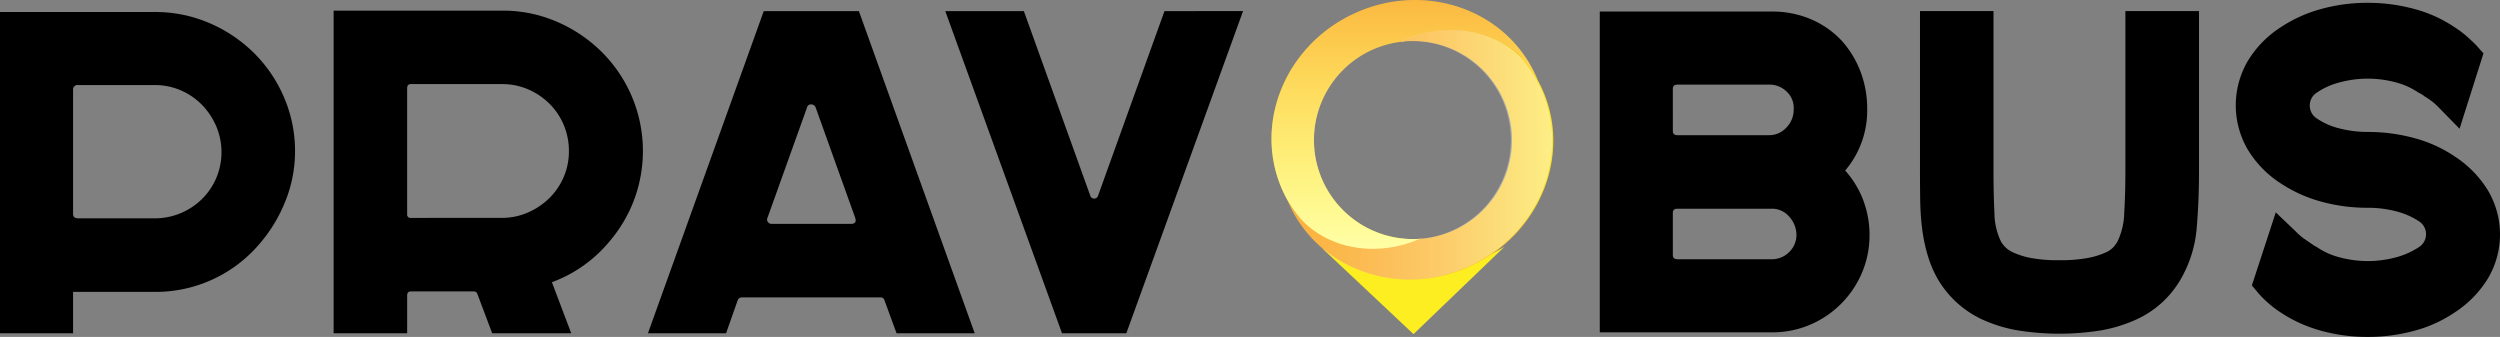 <svg id="logo" xmlns="http://www.w3.org/2000/svg" xmlns:xlink="http://www.w3.org/1999/xlink" width="376.391" height="50.725" viewBox="0 0 376.391 50.725">
  <rect x="0" y="0" width="376.391" height="50.725" fill="#808080" stroke="none"/>
  <defs>
    <linearGradient id="linear-gradient" x1="-0.772" y1="-0.97" x2="-0.776" y2="-1.845" gradientUnits="objectBoundingBox">
      <stop offset="0" stop-color="#fcee21"/>
      <stop offset="1" stop-color="#fbb03b"/>
    </linearGradient>
    <linearGradient id="linear-gradient-2" x1="0.5" y1="1" x2="0.5" gradientUnits="objectBoundingBox">
      <stop offset="0" stop-color="#ff0"/>
      <stop offset="0.993" stop-color="#fbb03b"/>
    </linearGradient>
    <linearGradient id="linear-gradient-3" x1="0.5" y1="1" x2="0.5" gradientUnits="objectBoundingBox">
      <stop offset="0" stop-color="#fff"/>
      <stop offset="1" stop-color="#fff" stop-opacity="0"/>
    </linearGradient>
    <linearGradient id="linear-gradient-4" y1="0.5" x2="1" y2="0.5" gradientUnits="objectBoundingBox">
      <stop offset="0.007" stop-color="#fbb03b"/>
      <stop offset="0.341" stop-color="#fbb239"/>
      <stop offset="0.559" stop-color="#fbbb36"/>
      <stop offset="0.745" stop-color="#fbca2f"/>
      <stop offset="0.912" stop-color="#fbdf27"/>
      <stop offset="1" stop-color="#fcee21"/>
    </linearGradient>
    <linearGradient id="linear-gradient-5" y1="0.5" x2="1" y2="0.5" gradientUnits="objectBoundingBox">
      <stop offset="0" stop-color="#fff" stop-opacity="0"/>
      <stop offset="1" stop-color="#fff"/>
    </linearGradient>
  </defs>
  <g id="Group_74" data-name="Group 74" transform="translate(0 1.602)">
    <path id="Path_83" data-name="Path 83" d="M278.925,595.157a20.45,20.45,0,0,1,8.2,1.66,21.685,21.685,0,0,1,6.711,4.5,21.009,21.009,0,0,1,4.532,6.676,20.451,20.451,0,0,1,1.66,8.2,20.024,20.024,0,0,1-1.522,7.611,22.628,22.628,0,0,1-4.221,6.709,20.5,20.5,0,0,1-15.359,6.78H266.61v6.228h-11V595.157Zm-.069,31.064a10.159,10.159,0,0,0,7.126-2.871,9.892,9.892,0,0,0,2.179-3.183,10,10,0,0,0,0-7.819,10.656,10.656,0,0,0-2.144-3.216,9.92,9.92,0,0,0-3.182-2.179,9.727,9.727,0,0,0-3.91-.8H267.371a.673.673,0,0,0-.761.762V625.53q0,.69.761.691Z" transform="translate(-255.609 -594.949)"/>
    <path id="Path_84" data-name="Path 84" d="M331.231,594.949a20.415,20.415,0,0,1,8.2,1.66,21.832,21.832,0,0,1,6.745,4.532,21.023,21.023,0,0,1,4.567,6.745,21.049,21.049,0,0,1,.415,15.325,20.974,20.974,0,0,1-3.6,6.262,20.457,20.457,0,0,1-8.856,6.364l2.907,7.681h-11.9l-2.214-5.88a.543.543,0,0,0-.553-.415h-9.478c-.37,0-.555.206-.555.621v5.674H305.839V594.949Zm-.07,31.2a9.7,9.7,0,0,0,3.909-.8,10.553,10.553,0,0,0,3.217-2.145,9.928,9.928,0,0,0,2.18-3.182,9.731,9.731,0,0,0,.795-3.909,10.111,10.111,0,0,0-.761-3.91,9.866,9.866,0,0,0-2.145-3.216,10.315,10.315,0,0,0-3.217-2.179,9.721,9.721,0,0,0-3.908-.8H317.463q-.555,0-.555.625V625.6a.49.49,0,0,0,.555.554Z" transform="translate(-255.609 -594.949)"/>
    <path id="Path_85" data-name="Path 85" d="M402.354,643.518H390.591l-1.8-4.912a.6.6,0,0,0-.623-.485H367.276a.672.672,0,0,0-.623.485l-1.73,4.912H353.162l17.435-48.5h14.321Zm-31.2-17.366a.6.6,0,0,0,.07.622.653.653,0,0,0,.553.277h11.969q.9,0,.623-.9l-5.95-16.6a.712.712,0,0,0-.692-.485.6.6,0,0,0-.623.485Z" transform="translate(-255.609 -594.949)"/>
    <path id="Path_86" data-name="Path 86" d="M442.758,595.018l-17.573,48.5H415.5l-17.573-48.5h11.83L419.789,622.9a.614.614,0,0,0,1.106,0l10.033-27.882Z" transform="translate(-255.609 -594.949)"/>
  </g>
  <g id="Group_76" data-name="Group 76" transform="translate(191.43)">
    <g id="Group_75" data-name="Group 75" transform="translate(7.638 37.163)">
      <path id="Path_87" data-name="Path 87" d="M468.1,634.3a26.945,26.945,0,0,1-13.425-3.574l13.746,12.926L482.1,630.51A26.888,26.888,0,0,1,468.1,634.3Z" transform="translate(-454.677 -630.51)" fill="url(#linear-gradient)"/>
    </g>
    <path id="Path_88" data-name="Path 88" d="M486.639,604.326c-4.73-9.865-17.014-13.811-27.435-8.814s-15.038,17.045-10.308,26.911c.181.376.371.742.573,1.1a18.674,18.674,0,0,0,2.476,3.43c4.225,4.135,11.295,5.237,17.678,2.334A14.907,14.907,0,0,1,466.88,599.6c6.294-2.883,13.267-1.867,17.524,2.117l2.706,3.685.029.059Q486.909,604.891,486.639,604.326Z" transform="translate(-447.039 -593.347)" fill="url(#linear-gradient-2)"/>
    <path id="Path_89" data-name="Path 89" d="M486.639,604.326c-4.73-9.865-17.014-13.811-27.435-8.814s-15.038,17.045-10.308,26.911c.181.376.371.742.573,1.1a18.674,18.674,0,0,0,2.476,3.43c4.225,4.135,11.295,5.237,17.678,2.334A14.907,14.907,0,0,1,466.88,599.6c6.294-2.883,13.267-1.867,17.524,2.117l2.706,3.685.029.059Q486.909,604.891,486.639,604.326Z" transform="translate(-447.039 -593.347)" opacity="0.67" fill="url(#linear-gradient-3)" style="mix-blend-mode: overlay;isolation: isolate"/>
    <path id="Path_90" data-name="Path 90" d="M487.613,606.358q-.27-.564-.573-1.1a18.641,18.641,0,0,0-2.475-3.431c-4.294-4.2-11.527-5.274-17.99-2.191a14.907,14.907,0,1,1,2.766,29.675c-6.808,2.979-14.308,1.385-18.317-3.5a14.976,14.976,0,0,1-1.625-2.43l-.029-.06q.231.573.5,1.136c4.73,9.865,17.014,13.811,27.435,8.814S492.343,616.223,487.613,606.358Z" transform="translate(-447.039 -593.347)" fill="url(#linear-gradient-4)"/>
    <path id="Path_91" data-name="Path 91" d="M487.444,606.358c-.181-.376-.371-.743-.573-1.1a18.692,18.692,0,0,0-2.476-3.431c-4.293-4.2-11.526-5.274-17.989-2.191a14.907,14.907,0,1,1,2.765,29.675c-6.807,2.979-14.308,1.385-18.317-3.5a14.971,14.971,0,0,1-1.624-2.43l-.029-.06q.23.573.5,1.136c4.73,9.865,17.014,13.811,27.435,8.814S492.174,616.223,487.444,606.358Z" transform="translate(-447.039 -593.347)" opacity="0.47" fill="url(#linear-gradient-5)" style="mix-blend-mode: overlay;isolation: isolate"/>
  </g>
  <g id="Group_78" data-name="Group 78" transform="translate(240.856 0.426)">
    <g id="Group_77" data-name="Group 77">
      <path id="Path_92" data-name="Path 92" d="M533.41,619.026a14.074,14.074,0,0,1,2.733,4.5,14.649,14.649,0,0,1,.934,5.189,14.335,14.335,0,0,1-1.142,5.707,14.718,14.718,0,0,1-7.818,7.818,14.333,14.333,0,0,1-5.707,1.141H496.465V595.087H522.41a14.739,14.739,0,0,1,5.811,1.142,13.665,13.665,0,0,1,4.705,3.286,14.772,14.772,0,0,1,2.8,4.636,15.607,15.607,0,0,1,1,5.6A13.936,13.936,0,0,1,533.41,619.026Zm-25.945-5.949c0,.413.231.621.692.621h13.837a3.465,3.465,0,0,0,2.561-1.142,3.79,3.79,0,0,0,1.106-2.733,3.345,3.345,0,0,0-1.038-2.663,3.648,3.648,0,0,0-2.629-1.071H508.157c-.461,0-.692.206-.692.621Zm0,18.68c0,.415.231.621.692.621H522.34a3.651,3.651,0,0,0,2.63-1.071,3.565,3.565,0,0,0,1.107-2.664,4.139,4.139,0,0,0-1.142-2.733,3.357,3.357,0,0,0-2.525-1.141H508.157q-.691,0-.692.621Z" transform="translate(-496.465 -593.773)"/>
      <path id="Path_93" data-name="Path 93" d="M586.683,595.018v24.215q0,4.359-.345,8.441a18.362,18.362,0,0,1-2.352,7.611,14.754,14.754,0,0,1-7.2,6.365,21.734,21.734,0,0,1-4.946,1.452,39.553,39.553,0,0,1-12.35,0,21.646,21.646,0,0,1-4.982-1.452,15.1,15.1,0,0,1-7.2-6.365,17.028,17.028,0,0,1-1.522-3.667,25.207,25.207,0,0,1-.8-3.944,39.593,39.593,0,0,1-.277-4.116q-.035-2.112-.034-4.325V595.018h11.069v24.215q0,3.323.139,6.157a10.067,10.067,0,0,0,1.038,4.429,7.937,7.937,0,0,0,.518.657,3.988,3.988,0,0,0,1.315.9,11.686,11.686,0,0,0,2.56.8,21.652,21.652,0,0,0,4.324.345,22.208,22.208,0,0,0,4.359-.345,11.7,11.7,0,0,0,2.595-.8,3.558,3.558,0,0,0,1.279-.9c.231-.3.392-.518.485-.657a10.483,10.483,0,0,0,1.072-4.463q.171-2.87.173-6.123V595.018Z" transform="translate(-496.465 -593.773)"/>
      <path id="Path_94" data-name="Path 94" d="M625.151,616.88a16.132,16.132,0,0,1,5.085,5.225,13,13,0,0,1,0,13.075,16.113,16.113,0,0,1-5.085,5.225,19.985,19.985,0,0,1-6.02,2.733,26.52,26.52,0,0,1-7.057.934,26.12,26.12,0,0,1-7.022-.934A20.969,20.969,0,0,1,599,640.405a16.862,16.862,0,0,1-3.252-2.769l-1.107-1.314,3.6-11,3.044,2.907a8.871,8.871,0,0,0,1.142,1c.3.208.818.564,1.556,1.073l.485.275a10.88,10.88,0,0,0,3.425,1.524,16.277,16.277,0,0,0,8.406,0,11.917,11.917,0,0,0,3.459-1.524,2.308,2.308,0,0,0,0-3.942,11.32,11.32,0,0,0-3.459-1.488,16.758,16.758,0,0,0-4.221-.519,26.04,26.04,0,0,1-7.022-.934A20.969,20.969,0,0,1,599,620.963a15.748,15.748,0,0,1-5.051-5.223,13.228,13.228,0,0,1,0-13.077A15.739,15.739,0,0,1,599,597.44a20.943,20.943,0,0,1,6.054-2.733,26.04,26.04,0,0,1,7.022-.934,26.438,26.438,0,0,1,7.057.934,19.961,19.961,0,0,1,6.02,2.733,15.3,15.3,0,0,1,1.729,1.279q.761.659,1.522,1.419l1.107,1.245-3.6,11.347-3.114-3.182q-.553-.555-.934-.865a12.885,12.885,0,0,0-1.28-.865,1.839,1.839,0,0,0-.381-.277c-.162-.093-.334-.184-.518-.277a11.018,11.018,0,0,0-3.39-1.522,16.22,16.22,0,0,0-8.406,0,10.925,10.925,0,0,0-3.425,1.522,2.31,2.31,0,0,0,0,3.944,10.381,10.381,0,0,0,3.425,1.487,16.9,16.9,0,0,0,4.185.518,26.52,26.52,0,0,1,7.057.934A20.058,20.058,0,0,1,625.151,616.88Z" transform="translate(-496.465 -593.773)"/>
    </g>
  </g>
</svg>
